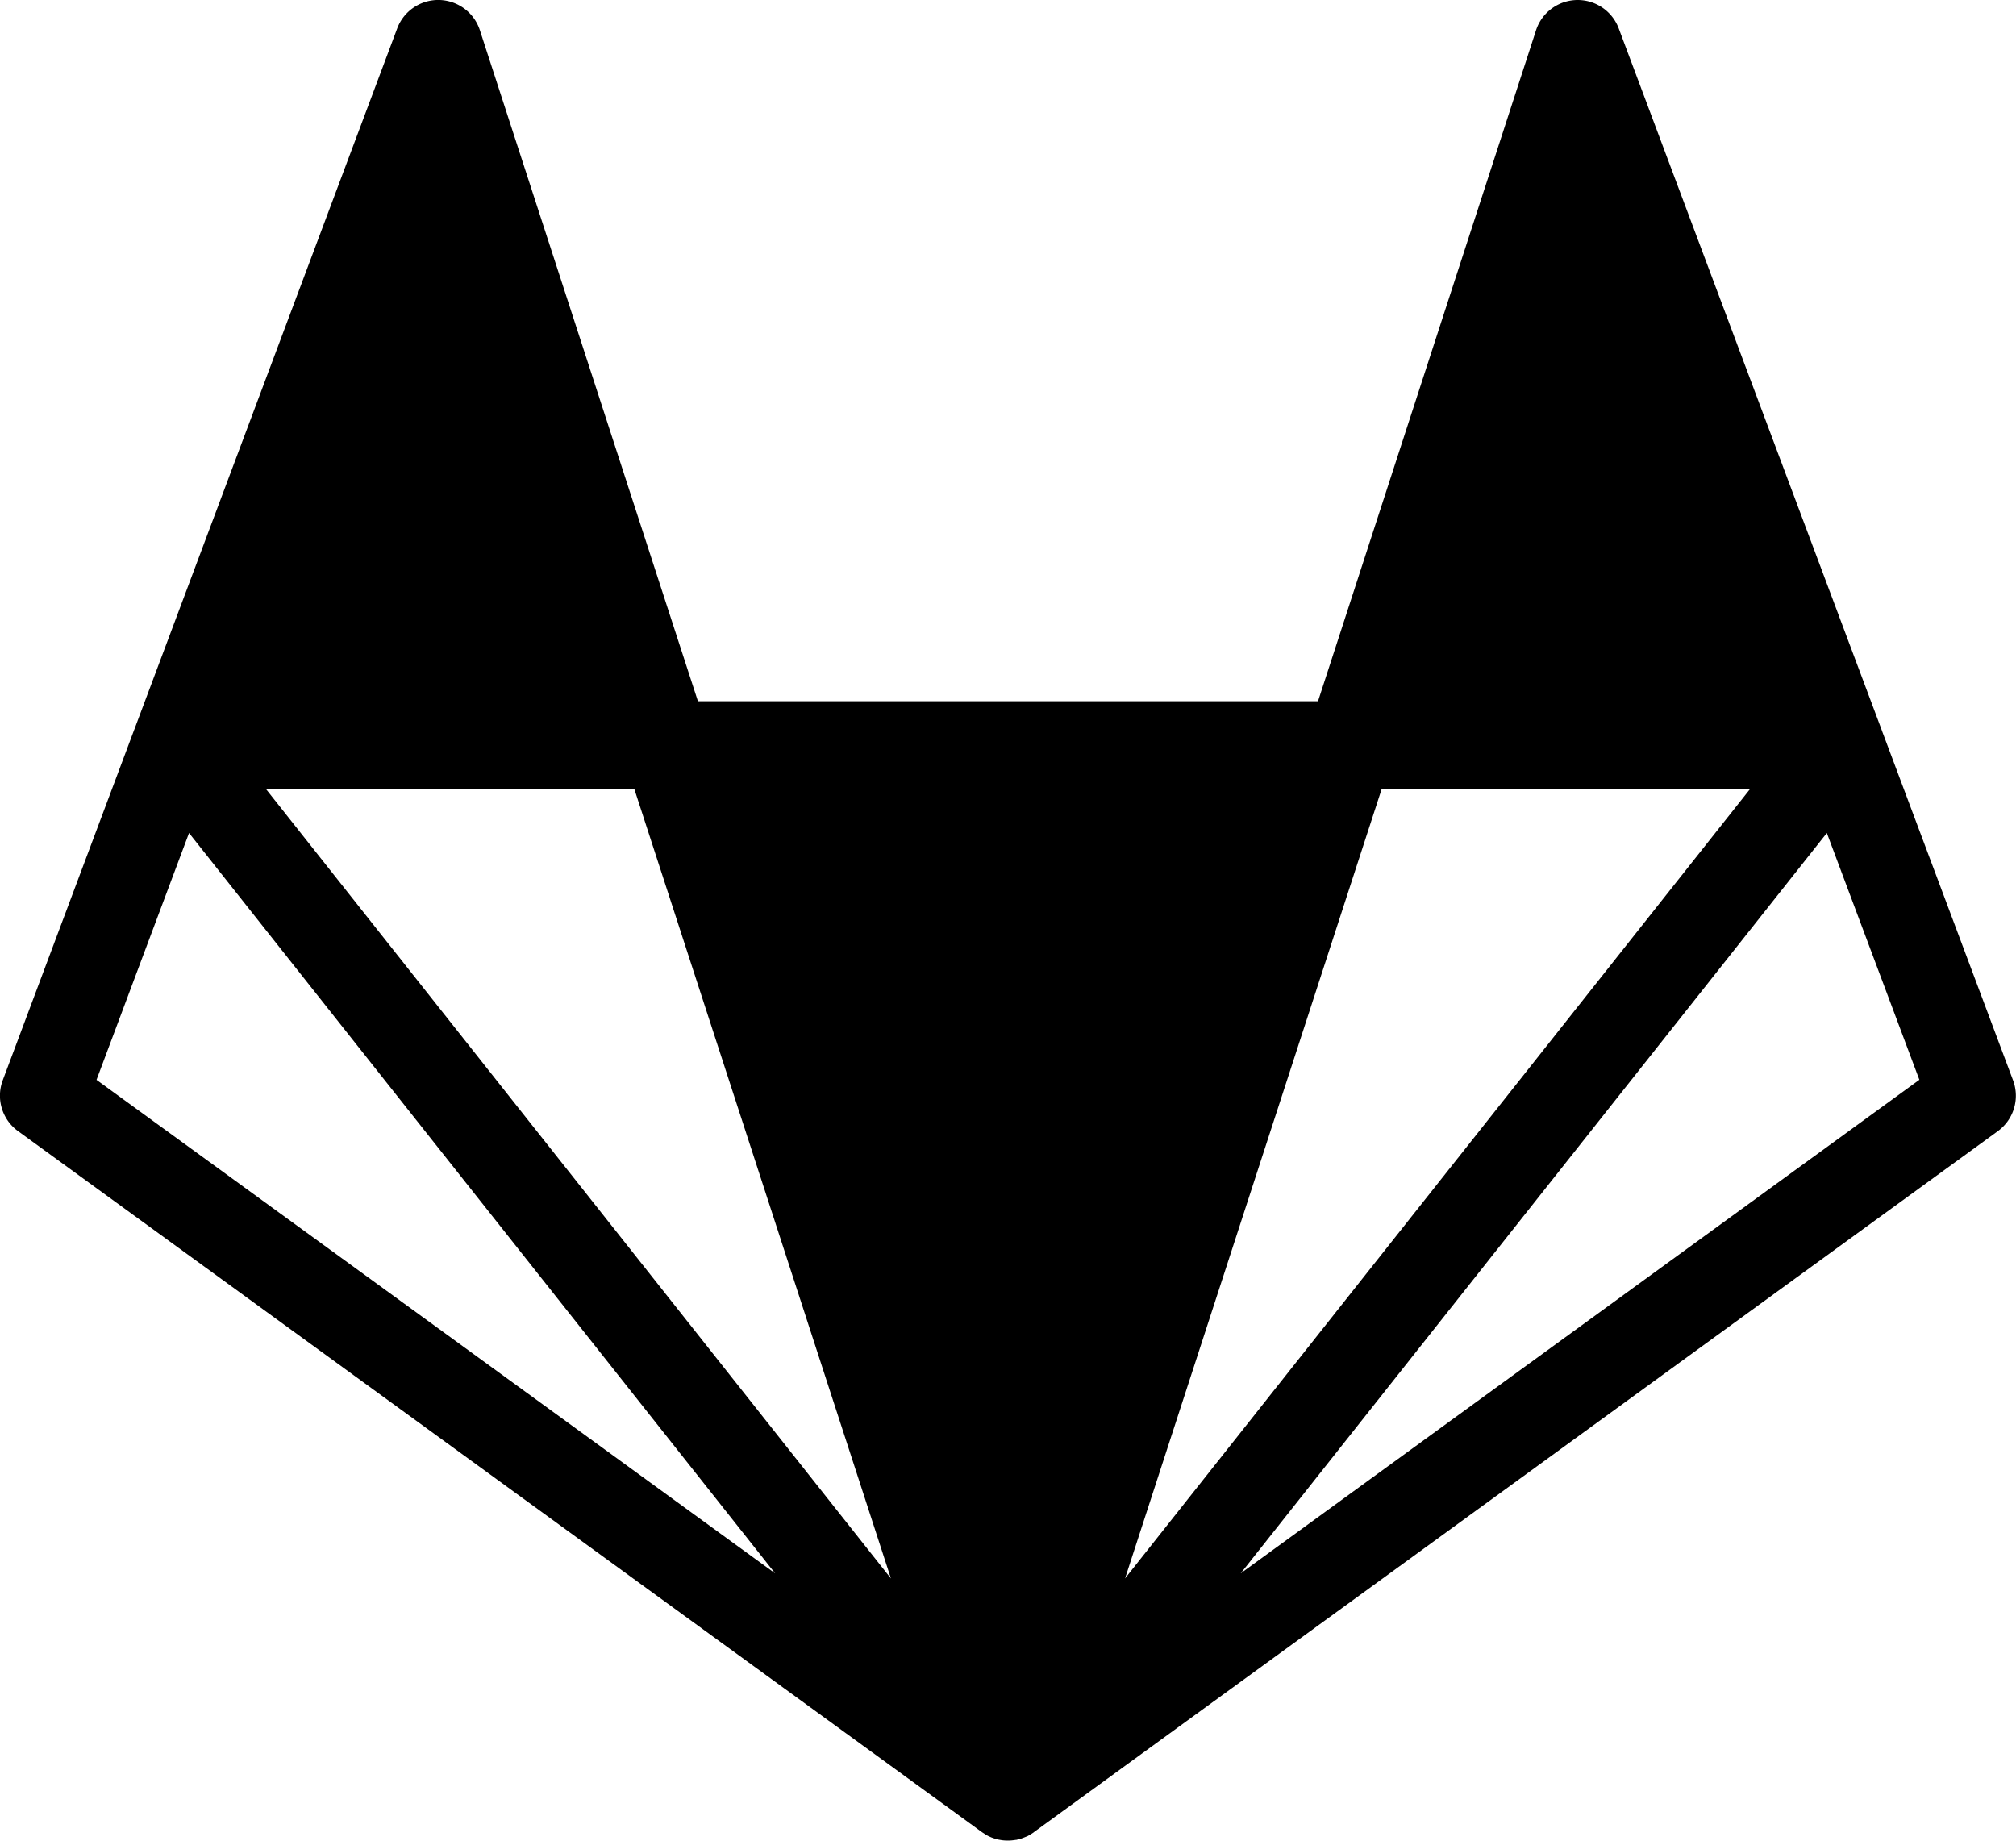 <?xml version="1.0" encoding="UTF-8" standalone="no"?>
<svg
   xmlns:dc="http://purl.org/dc/elements/1.1/"
   xmlns:cc="http://creativecommons.org/ns#"
   xmlns:rdf="http://www.w3.org/1999/02/22-rdf-syntax-ns#"
   xmlns:svg="http://www.w3.org/2000/svg"
   xmlns="http://www.w3.org/2000/svg"
   xmlns:sodipodi="http://sodipodi.sourceforge.net/DTD/sodipodi-0.dtd"
   xmlns:inkscape="http://www.inkscape.org/namespaces/inkscape"
   height="30"
   viewBox="0 0 32.858 30"
   width="32.858"
   version="1.1"
   id="svg4"
   sodipodi:docname="gitlab.svg"
   inkscape:version="0.92.3 (2405546, 2018-03-11)">
  <defs
     id="defs8" />
  <sodipodi:namedview
     pagecolor="#ffffff"
     bordercolor="#666666"
     borderopacity="1"
     objecttolerance="10"
     gridtolerance="10"
     guidetolerance="10"
     inkscape:pageopacity="0"
     inkscape:pageshadow="2"
     inkscape:window-width="1366"
     inkscape:window-height="704"
     id="namedview6"
     showgrid="false"
     fit-margin-top="0"
     fit-margin-left="0"
     fit-margin-right="0"
     fit-margin-bottom="0"
     inkscape:zoom="5.6192405"
     inkscape:cx="-16.507726"
     inkscape:cy="20.28771"
     inkscape:window-x="0"
     inkscape:window-y="27"
     inkscape:window-maximized="1"
     inkscape:current-layer="svg4" />
  <path
     d="M 25.723,4.8072039e-5 A 0.714,0.714 0 0 0 25.035,0.494 L 21.482,11.429 H 11.375 L 7.822,0.494 a 0.714,0.714 0 0 0 -1.348,-0.031 L 2.191,11.885 a 0.714,0.714 0 0 0 -0.003,0.007 l -2.143,5.714 a 0.714,0.714 0 0 0 0.248,0.829 l 15.709,11.425 0.006,0.004 a 0.714,0.714 0 0 0 0.001,0.001 0.714,0.714 0 0 0 0.029,0.018 0.714,0.714 0 0 0 0.029,0.02 0.714,0.714 0 0 0 0.006,0.003 0.714,0.714 0 0 0 0.004,0.003 0.714,0.714 0 0 0 0.013,0.007 0.714,0.714 0 0 0 0.011,0.006 0.714,0.714 0 0 0 0.046,0.021 0.714,0.714 0 0 0 0.001,0.001 0.714,0.714 0 0 0 0.049,0.018 0.714,0.714 0 0 0 0.003,0.001 0.714,0.714 0 0 0 0.038,0.011 0.714,0.714 0 0 0 0.018,0.006 0.714,0.714 0 0 0 0.001,0 0.714,0.714 0 0 0 0.042,0.008 0.714,0.714 0 0 0 0.056,0.008 0.714,0.714 0 0 0 0.088,0.003 0.714,0.714 0 0 0 0.077,-0.006 0.714,0.714 0 0 0 0.029,-0.004 0.714,0.714 0 0 0 0.007,-0.001 0.714,0.714 0 0 0 0.013,-0.001 0.714,0.714 0 0 0 0.011,-0.003 0.714,0.714 0 0 0 0.021,-0.006 0.714,0.714 0 0 0 0.029,-0.008 0.714,0.714 0 0 0 0.008,-0.001 0.714,0.714 0 0 0 0.008,-0.003 0.714,0.714 0 0 0 0.038,-0.014 0.714,0.714 0 0 0 0.038,-0.015 0.714,0.714 0 0 0 0.003,-0.001 0.714,0.714 0 0 0 0.01,-0.004 0.714,0.714 0 0 0 0.018,-0.008 0.714,0.714 0 0 0 0.045,-0.027 0.714,0.714 0 0 0 0.011,-0.007 0.714,0.714 0 0 0 0.006,-0.003 0.714,0.714 0 0 0 0.033,-0.022 l 0.008,-0.007 15.706,-11.422 a 0.714,0.714 0 0 0 0.248,-0.829 l -2.136,-5.695 a 0.714,0.714 0 0 0 -0.007,-0.02 L 26.383,0.463 A 0.714,0.714 0 0 0 25.723,4.8072039e-5 Z M 4.333,12.858 h 6.005 l 4.183,12.869 z m 18.187,0 h 6.005 L 18.337,25.726 Z M 3.081,13.577 12.634,25.644 1.573,17.6 Z m 26.694,0 1.508,4.022 -11.061,8.044 z"
     id="path2"
     inkscape:connector-curvature="0"
     style="fill:#000000;stroke-width:0.714" />
</svg>
